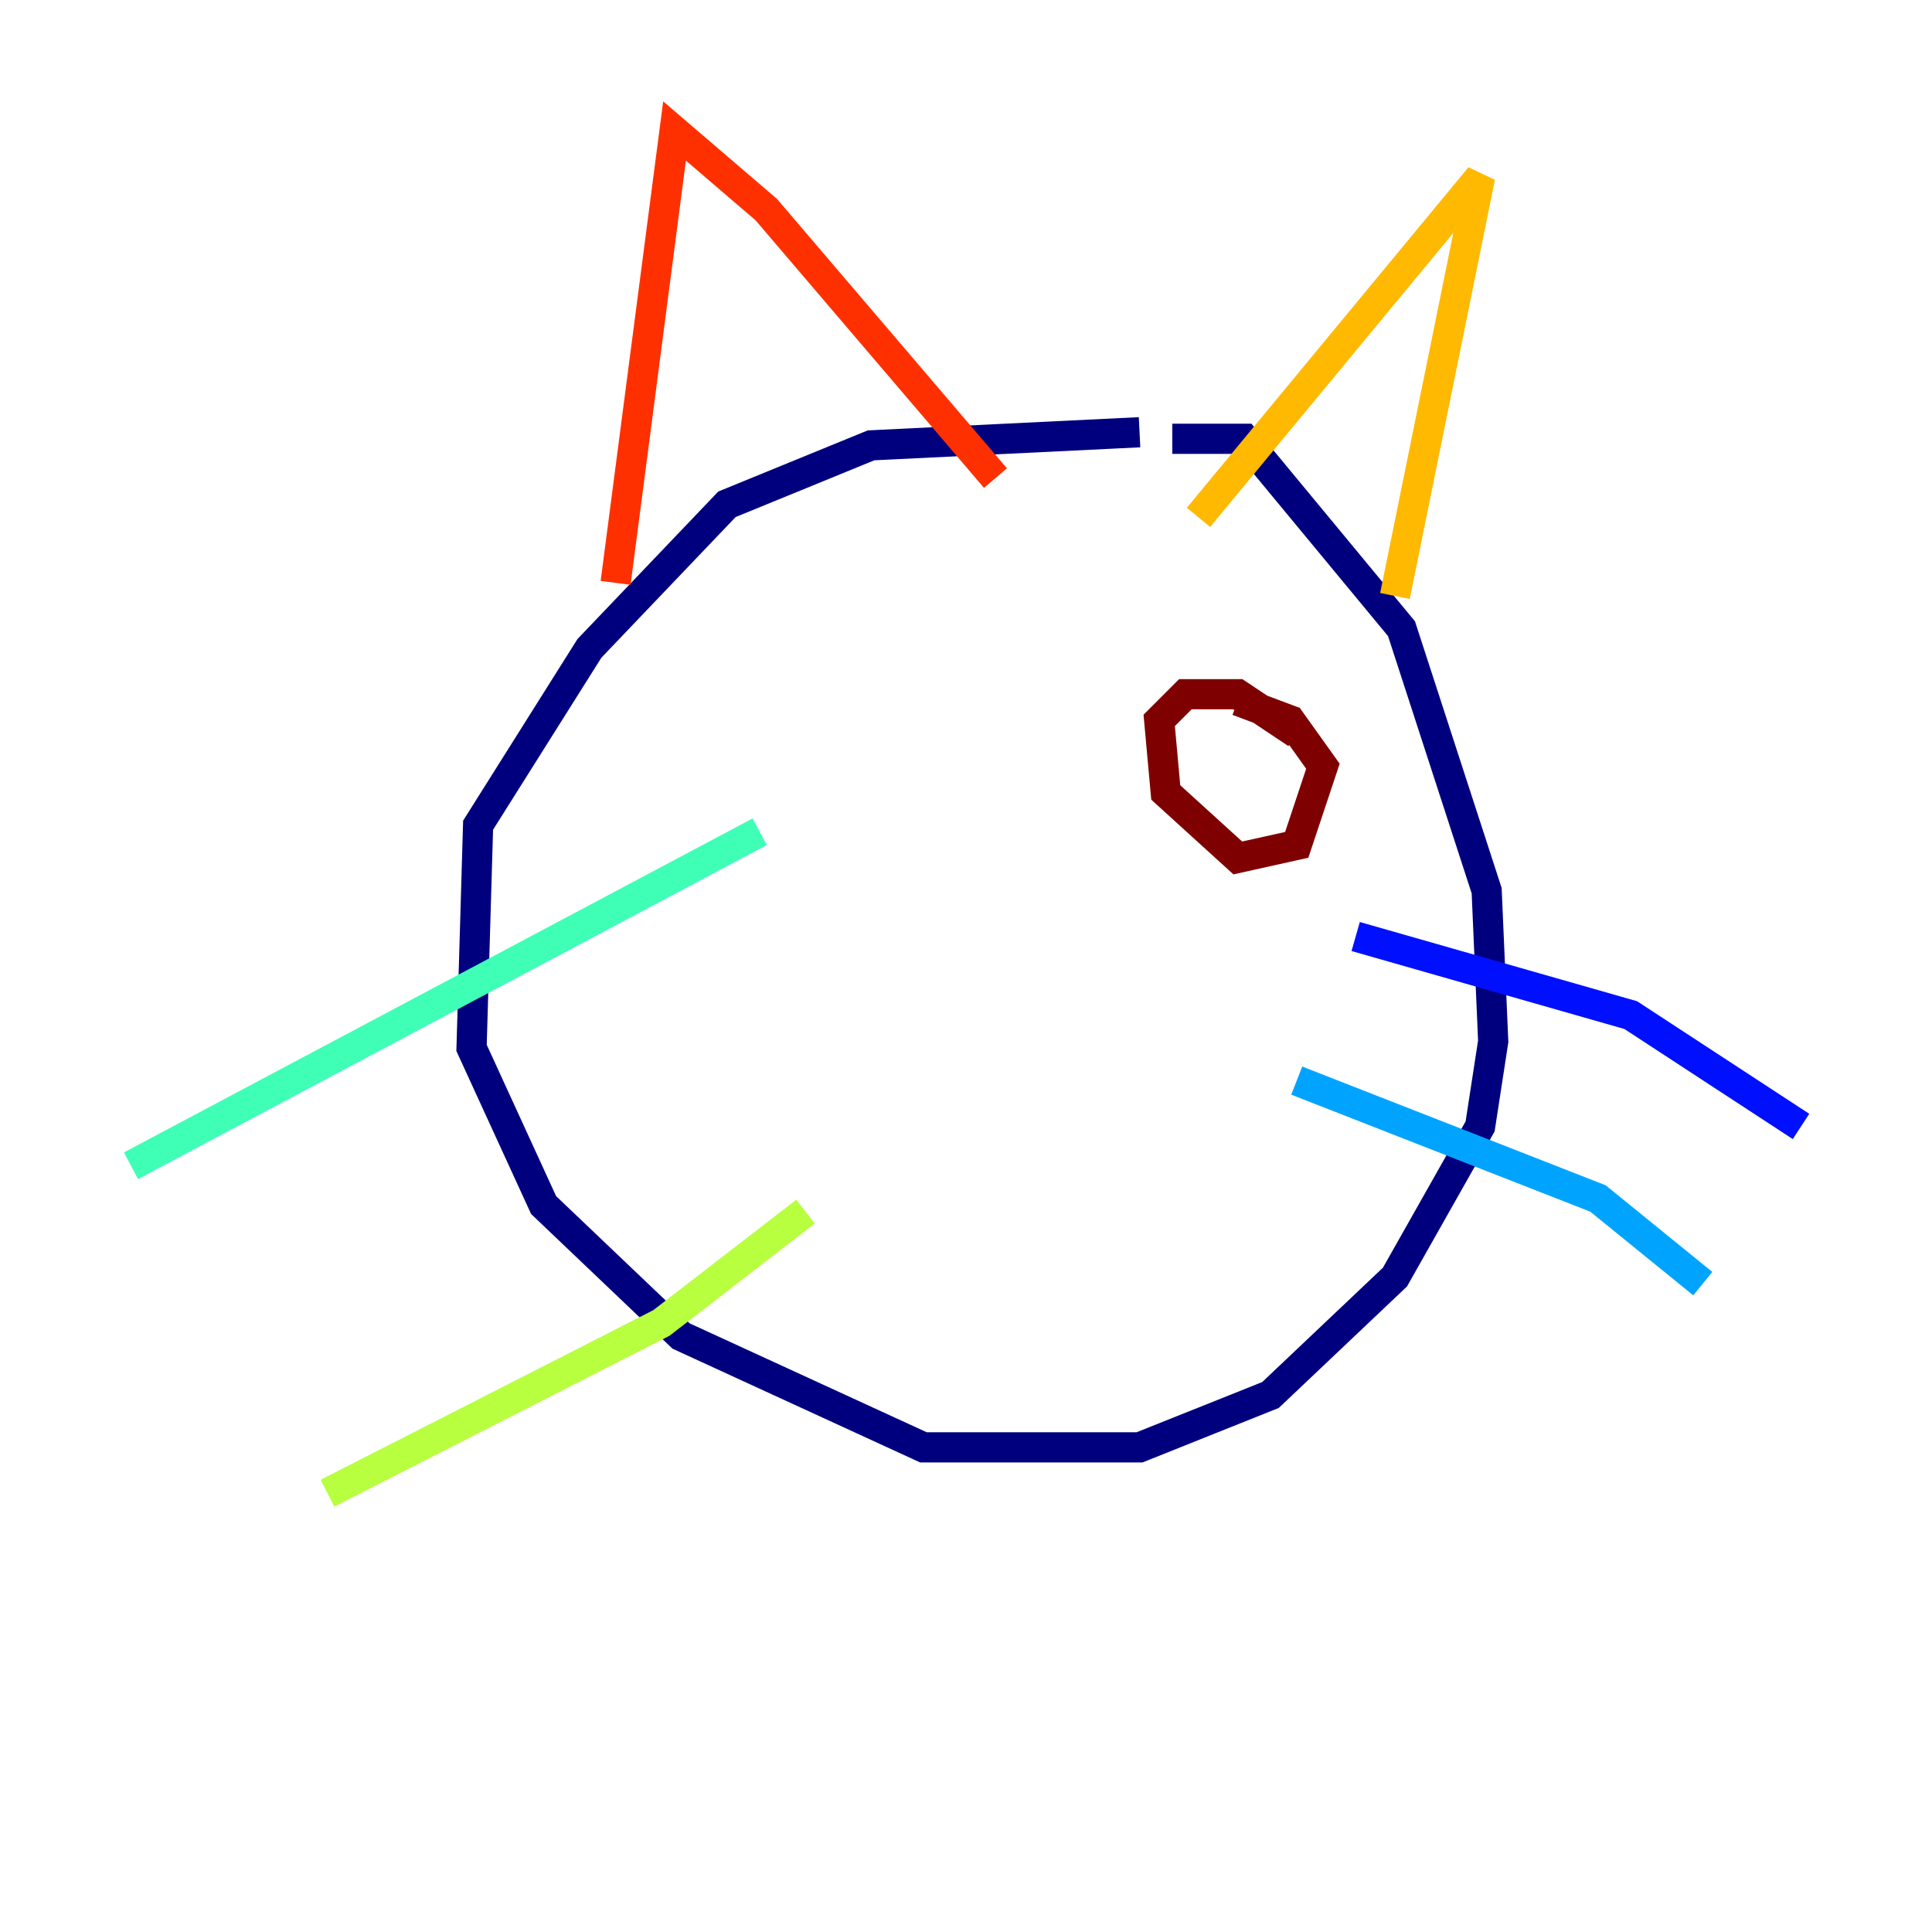 <?xml version="1.0" encoding="utf-8" ?>
<svg baseProfile="tiny" height="128" version="1.2" viewBox="0,0,128,128" width="128" xmlns="http://www.w3.org/2000/svg" xmlns:ev="http://www.w3.org/2001/xml-events" xmlns:xlink="http://www.w3.org/1999/xlink"><defs /><polyline fill="none" points="77.668,29.071 82.441,29.071 92.854,41.654 98.495,59.01 98.929,68.99 98.061,74.63 92.42,84.61 84.176,92.42 75.498,95.891 61.18,95.891 45.125,88.515 36.014,79.837 31.241,69.424 31.675,54.671 39.051,42.956 48.163,33.41 57.709,29.505 75.498,28.637" stroke="#00007f" stroke-width="2" /><polyline fill="none" points="119.322,74.63 108.041,67.254 89.817,62.047" stroke="#0010ff" stroke-width="2" /><polyline fill="none" points="112.814,85.044 105.871,79.403 85.912,71.593" stroke="#00a4ff" stroke-width="2" /><polyline fill="none" points="50.332,55.105 8.678,77.234" stroke="#3fffb7" stroke-width="2" /><polyline fill="none" points="53.37,80.271 43.824,87.647 21.695,98.929" stroke="#b7ff3f" stroke-width="2" /><polyline fill="none" points="92.42,39.485 98.061,11.715 79.403,34.278" stroke="#ffb900" stroke-width="2" /><polyline fill="none" points="65.953,31.675 50.766,13.885 44.691,8.678 40.786,38.617" stroke="#ff3000" stroke-width="2" /><polyline fill="none" points="82.007,46.427 85.478,47.729 87.647,50.766 85.912,55.973 82.007,56.841 77.234,52.502 76.8,47.729 78.536,45.993 82.007,45.993 85.912,48.597" stroke="#7f0000" stroke-width="2" /></svg>
